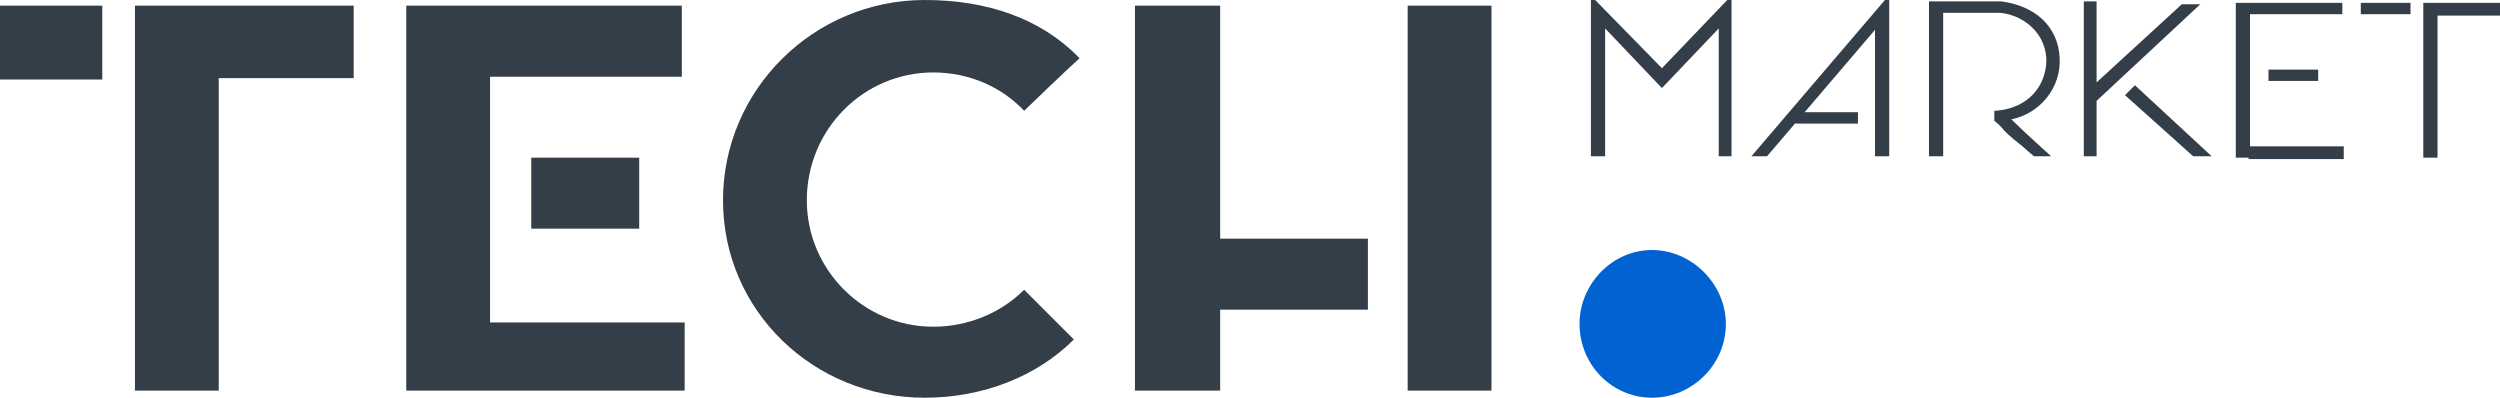 <svg version="1.2" xmlns="http://www.w3.org/2000/svg" viewBox="0 0 176 28" width="176" height="28"><style>.a{fill:#0063d1}.b{fill:#333e48}</style><path class="a" d="m116.3 17.6c2.8 0 5.2 2.4 5.2 5.2 0 2.9-2.4 5.2-5.2 5.2-2.8 0-5.1-2.3-5.1-5.2 0-2.8 2.3-5.2 5.1-5.2z"/><path class="b" d="m112 0h0.3l4.7 4.8v1.4l-4-4.2v9h-1zm9.9 11h-0.9v-9l-4 4.2v-1.4l4.6-4.8h0.3zm1.4 0l9.4-11h0.3v11h-1v-8.9l-7.6 8.9zm3.1-3.1h4.4v0.8h-4.4zm9.4-7.8q2.6 0 5.1 0c2.3 0.3 4 1.7 4.1 4 0.1 2.1-1.4 3.9-3.4 4.3 0.9 0.9 2.8 2.6 2.8 2.6h-1.2c0 0-0.5-0.4-0.7-0.6-0.6-0.5-0.9-0.7-1.4-1.2-0.2-0.3-0.7-0.7-0.7-0.7 0 0 0-0.4 0-0.7 2-0.1 3.3-1.3 3.6-2.9 0.4-2.1-1.2-3.8-3.2-4-0.7 0-4 0-4 0v10.1h-1c0 0 0-7.3 0-10.9zm10.9 0h0.9v5.7l6-5.5h1.3l-7.3 6.8v3.9h-0.9zm2.9 6.6l0.7-0.7 5.4 5h-1.3zm7.8-6.5h1v10.9h-1zm0.9 10.1h6.7v0.9h-6.7zm1.4-5.4h3.5v0.8h-3.5zm-1.4-4.7h6.6v0.8h-6.6zm7.9 0h3.5v0.8h-3.5zm4.4 0h5.4v0.9h-5.4zm0 0.8h1v10.1h-1z"/><path fill-rule="evenodd" class="b" d="m0 0.4h7.2v5.2h-7.2zm9.5 0h15.4v5.1h-9.5v22h-5.9zm19.1 0h19.4v5h-13.5v17.3h13.7v4.8h-19.6zm8.8 10.7h7.6v5h-7.6zm27.7-11.1c4.4 0 8.2 1.3 10.9 4.1-0.9 0.8-3.9 3.7-3.9 3.7-1.6-1.7-3.9-2.7-6.4-2.7-4.9 0-8.9 4-8.9 9 0 4.9 4 8.9 8.9 8.9 2.5 0 4.8-1 6.4-2.6 0 0 2.8 2.8 3.5 3.5-2.6 2.6-6.4 4.1-10.5 4.1-7.8 0-14.2-6.1-14.2-13.9 0-7.8 6.4-14.1 14.2-14.1zm14.8 0.4h6v16.4h10.4v5h-10.4v5.7h-6zm19.2 0h5.9v27.1h-5.9z"/></svg>